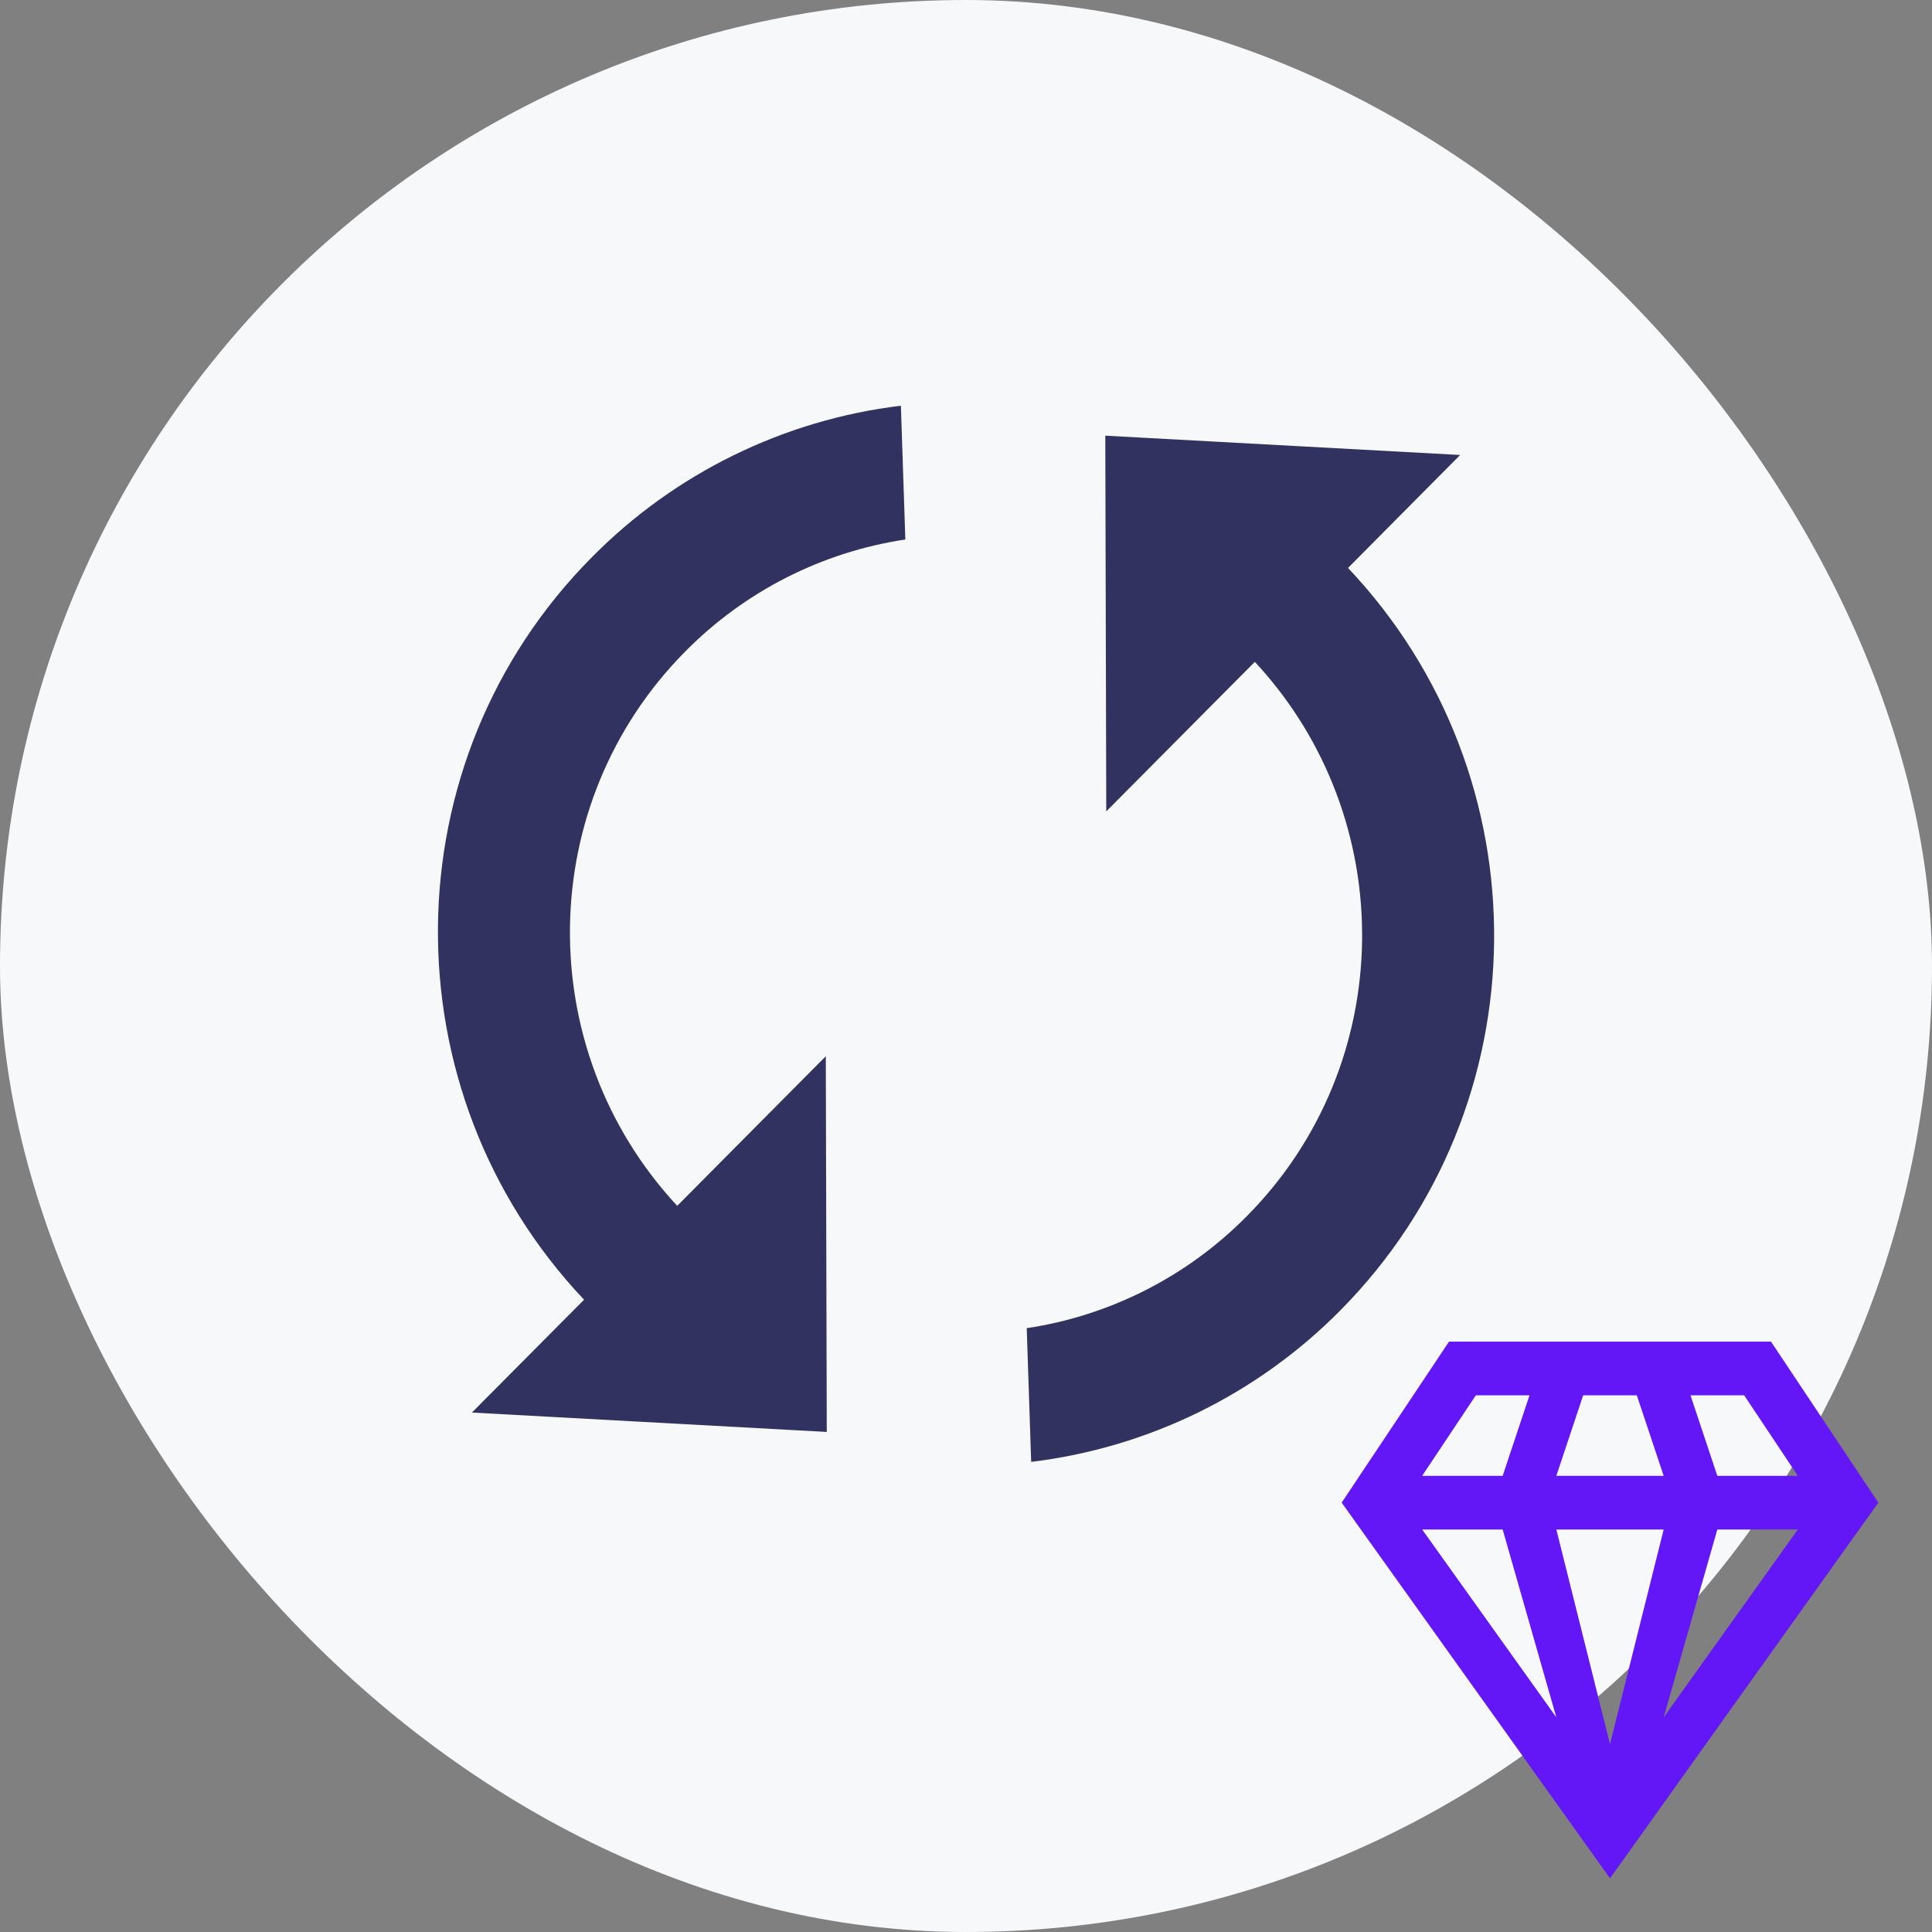 <svg width="60" height="60" viewBox="0 0 60 60" fill="none" xmlns="http://www.w3.org/2000/svg">
<rect x="0" y="0" width="60" height="60" fill="#808080" stroke="none"/>
<rect width="60" height="60" rx="30" fill="#F7F8FA"/>
<path d="M21.032 37.448C16.508 32.584 16.588 24.96 21.288 20.226C23.13 18.363 25.525 17.145 28.116 16.754L27.978 12.6C24.341 13.039 20.959 14.697 18.384 17.302C12.086 23.642 12.01 33.88 18.138 40.364L14.656 43.868L25.676 44.47L25.646 32.802L21.032 37.448ZM34.326 13.53L34.356 25.198L38.97 20.554C43.494 25.422 43.414 33.046 38.714 37.776C36.872 39.64 34.477 40.858 31.886 41.248L32.024 45.4C35.661 44.96 39.043 43.304 41.62 40.7C47.916 34.356 47.992 24.118 41.864 17.638L45.346 14.13L34.326 13.53Z" fill="#323260"/>
<path d="M53.333 47.5H55.833L51.667 53.333M48.333 47.5H51.667L50 54.166M44.167 47.5H46.667L48.333 53.333M52.5 43.333H54.167L55.833 45.833H53.333M49.167 43.333H50.833L51.667 45.833H48.333M45.833 43.333H47.5L46.667 45.833H44.167M45 41.666L41.667 46.666L50 58.333L58.333 46.666L55 41.666H45Z" fill="#6317F7"/>
</svg>
